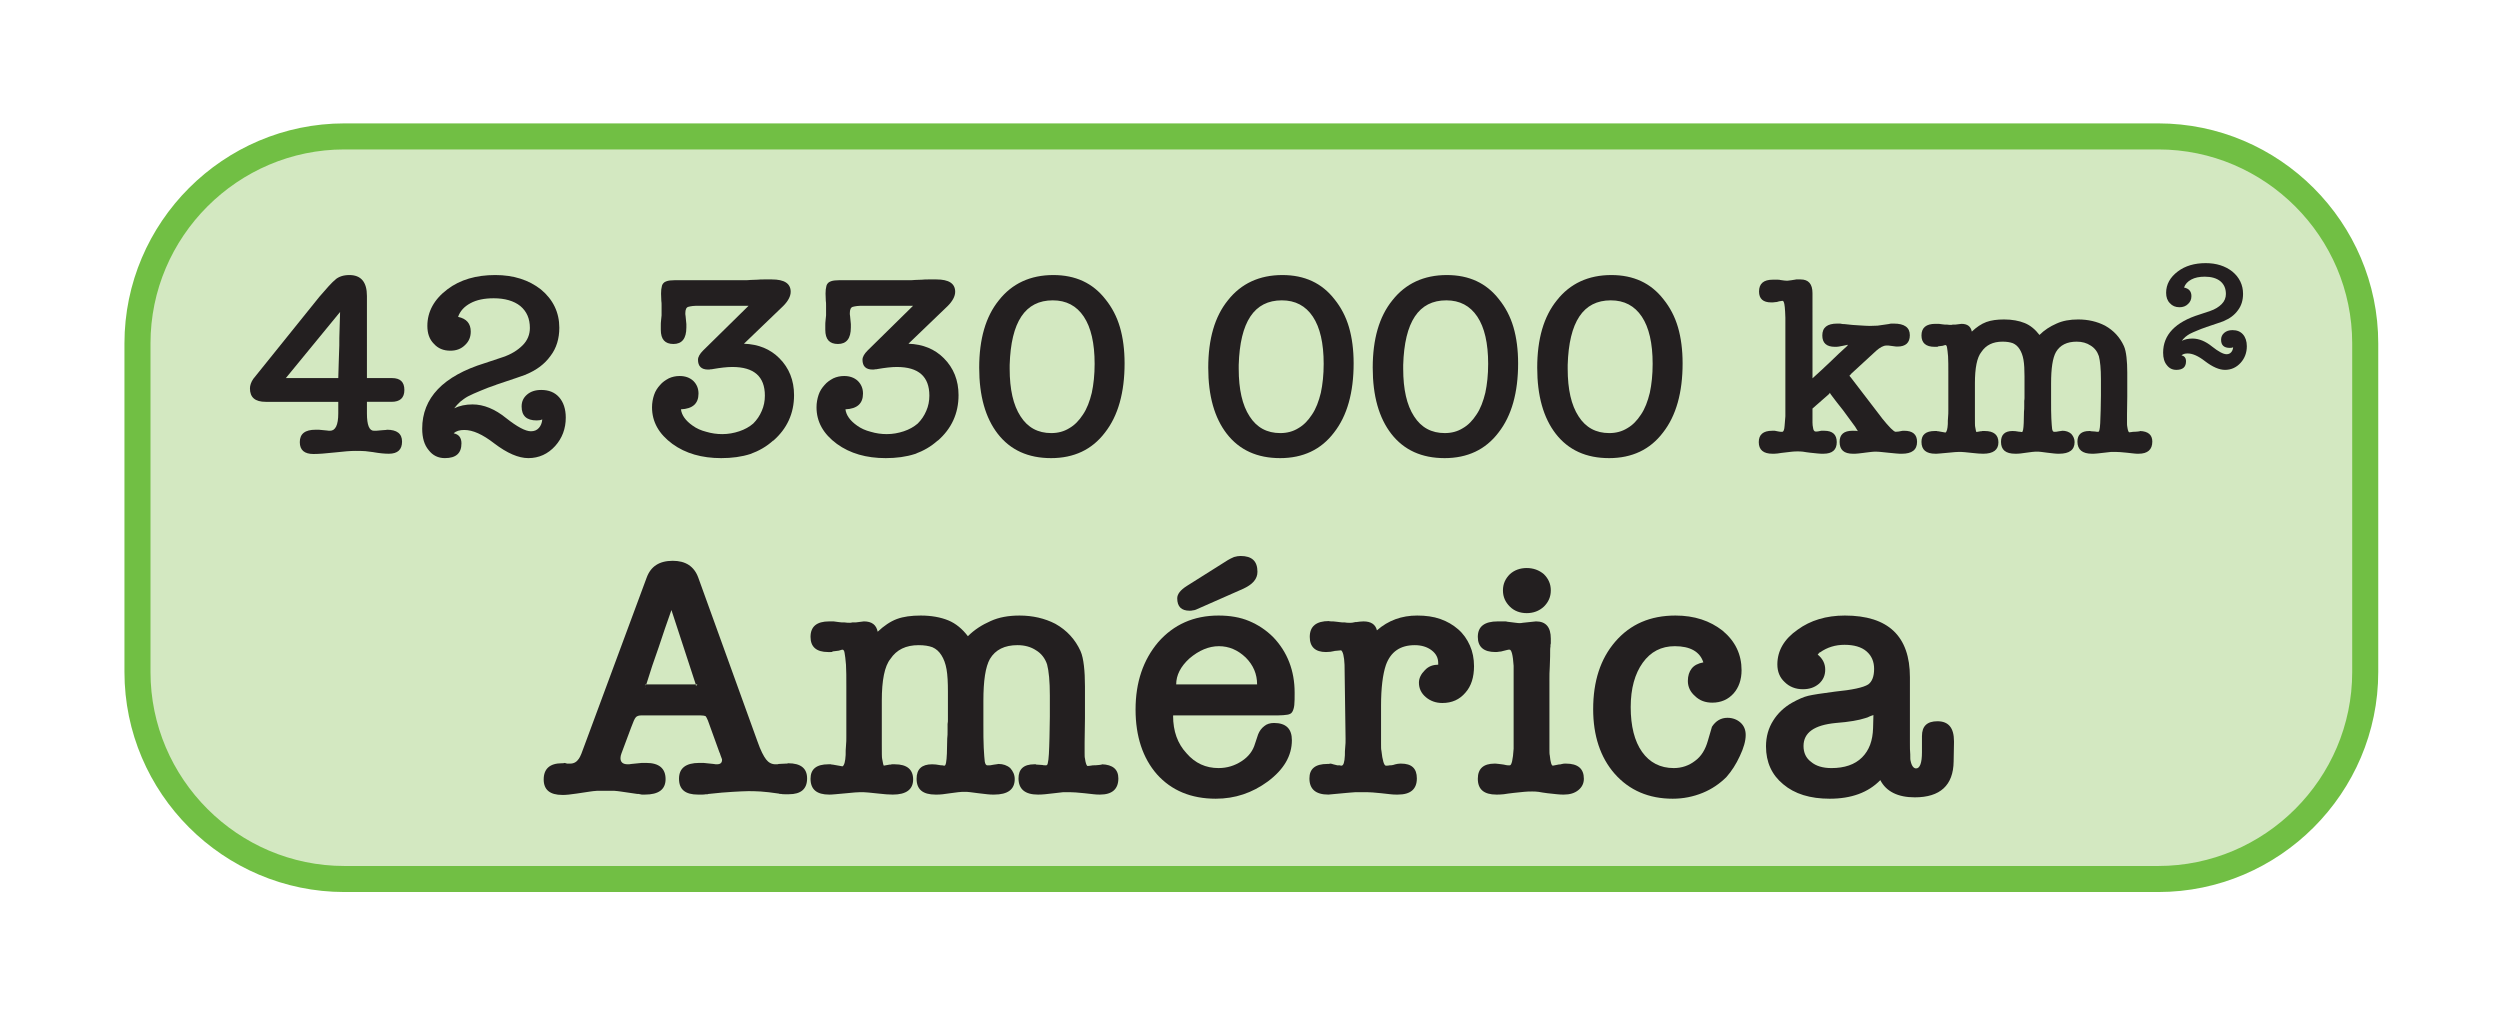 <svg clip-rule="evenodd" fill-rule="evenodd" stroke-miterlimit="10" viewBox="0 0 360 146" xmlns="http://www.w3.org/2000/svg"><g fill-rule="nonzero"><path d="m0 25.662h-62.681c-3.934 0-7.152-3.219-7.152-7.152v-11.358c0-3.934 3.218-7.152 7.152-7.152h62.681c3.933 0 7.152 3.218 7.152 7.152v11.358c0 3.933-3.219 7.152-7.152 7.152z" fill="#d3e8c1" stroke="#71bf44" stroke-width=".9" transform="matrix(4.167 0 0 4.167 310.79 19.643)"/><g fill="#231f20"><path d="m.457-.289h.097c.032 0 .048.015.048.046s-.017.046-.05.046h-.095v.045c0 .045.009.067.027.067h.009l.022-.002.014-.001c.002 0 .004 0 .005-.001.039 0 .059.015.059.046s-.017.047-.051.047c-.017 0-.037-.002-.06-.006h.001c-.01-.001-.021-.003-.032-.004-.012-.001-.025-.001-.04-.001-.017 0-.043.002-.078.006-.036.004-.064.006-.083.006-.035 0-.053-.015-.053-.046 0-.032.02-.048.061-.048h.013l.031.003c.005.001.009.001.012.001.021 0 .032-.022.032-.067v-.045h-.281c-.041 0-.061-.017-.061-.052 0-.011.004-.024.013-.037l.256-.318c.013-.015.025-.029.036-.041.01-.011.019-.02.026-.025h-.001c.014-.012.032-.018.055-.018.045 0 .068.027.068.081zm-.314 0h.203c.001-.024.001-.046.002-.067.001-.02.001-.04.002-.06 0-.019 0-.039.001-.06s.001-.044.002-.069z" transform="matrix(37.185 0 0 37.185 35.845 65.189)"/><path d="m.211-.218c-.011.006-.02.013-.029.02-.009.008-.017.017-.024.026.021-.01.044-.015.071-.015.043 0 .087.018.13.053.043.034.075.051.096.051.013 0 .023-.004.031-.013.007-.008.012-.019.013-.033-.006.003-.013.004-.022.004-.039 0-.058-.018-.058-.054 0-.019.007-.034.021-.046s.032-.018.055-.018c.029 0 .052.009.069.028s.026.046.026.079c0 .043-.014.08-.041.11-.028.031-.063.047-.104.047-.038 0-.082-.019-.132-.057-.045-.035-.083-.052-.116-.052-.018 0-.032.004-.041.013.02.004.03.017.03.039 0 .038-.021.057-.064.057-.026 0-.047-.01-.063-.031-.017-.02-.025-.048-.025-.083 0-.119.081-.204.243-.254l.069-.023c.033-.011.058-.027.077-.046s.028-.042.028-.067c0-.036-.012-.064-.037-.085-.025-.02-.06-.03-.103-.03-.036 0-.066.006-.09.019s-.04.03-.048.053c.033.007.049.026.049.057 0 .021-.007.038-.022.052-.015.015-.034.022-.057.022-.027 0-.048-.009-.064-.027-.017-.017-.025-.04-.025-.069 0-.055.026-.103.078-.142.049-.037.111-.055.185-.055.071 0 .13.019.177.056.047.039.071.089.071.148 0 .042-.011.079-.034.109-.023.032-.054.055-.095.072h.001c-.005.002-.018.006-.037.013-.02.007-.047.016-.08.027h.001c-.022.007-.042.015-.061.023s-.036.015-.049.022z" transform="matrix(37.185 0 0 37.185 59.532 65.189)"/><path d="m.411-.569h-.188c-.012 0-.022 0-.029.001s-.013.002-.016.003c-.008.002-.012.01-.012.025 0 .003 0 .006.001.011l.003.031v.013c0 .043-.017.064-.05.064s-.049-.018-.049-.055v-.016c0-.006 0-.013.001-.02s.001-.013.002-.02v-.038c0-.007 0-.013-.001-.018l-.001-.028c0-.012.001-.021.003-.028.001-.007.005-.012.01-.016.005-.003.012-.006.022-.007.009-.001.022-.001.039-.001h.251c.006 0 .013 0 .022-.001l.027-.001c.007-.001.016-.001.026-.001h.029c.049 0 .073.016.073.048 0 .017-.01.036-.029.055l-.152.146c.057.002.102.021.137.056.038.038.057.086.057.143 0 .071-.027.13-.081.177v-.001c-.025.023-.055.04-.088.052-.034.011-.072.016-.113.016-.075 0-.138-.018-.189-.055-.053-.039-.079-.086-.079-.142 0-.017.003-.033.008-.048s.013-.027.023-.038c.009-.011.021-.019.034-.026.013-.006.027-.009.042-.009.021 0 .039.006.053.019.013.013.02.029.02.049 0 .039-.023.059-.068.061.003.023.018.044.045.063.015.011.033.019.053.024.02.006.041.009.062.009.023 0 .045-.004.066-.011s.039-.017.054-.03c.014-.014.025-.03.033-.049.008-.018.012-.038.012-.059 0-.074-.042-.111-.126-.111-.021 0-.046.003-.075.008-.003.001-.006.001-.009.001-.003.001-.006.001-.01.001-.026 0-.039-.013-.039-.038 0-.011.007-.023.02-.036z" transform="matrix(37.185 0 0 37.185 92.515 65.189)"/><path d="m.411-.569h-.188c-.012 0-.022 0-.029.001s-.013.002-.016.003c-.008.002-.012.01-.012.025 0 .003 0 .006.001.011l.003.031v.013c0 .043-.017.064-.05.064s-.049-.018-.049-.055v-.016c0-.006 0-.013.001-.02s.001-.013.002-.02v-.038c0-.007 0-.013-.001-.018l-.001-.028c0-.012.001-.021.003-.028.001-.007.005-.012.01-.016.005-.003.012-.006.022-.007.009-.001.022-.001.039-.001h.251c.006 0 .013 0 .022-.001l.027-.001c.007-.001.016-.001.026-.001h.029c.049 0 .073.016.073.048 0 .017-.01.036-.029.055l-.152.146c.057.002.102.021.137.056.038.038.057.086.057.143 0 .071-.027.13-.081.177v-.001c-.025.023-.055.04-.088.052-.034.011-.072.016-.113.016-.075 0-.138-.018-.189-.055-.053-.039-.079-.086-.079-.142 0-.017.003-.033.008-.048s.013-.027.023-.038c.009-.011.021-.019.034-.026.013-.006.027-.009.042-.009.021 0 .039.006.053.019.013.013.02.029.02.049 0 .039-.023.059-.068.061.003.023.018.044.045.063.015.011.033.019.053.024.02.006.041.009.062.009.023 0 .045-.004.066-.011s.039-.017.054-.03c.014-.014.025-.03.033-.049.008-.018.012-.038.012-.059 0-.074-.042-.111-.126-.111-.021 0-.046.003-.075.008-.003.001-.006.001-.009.001-.003.001-.006.001-.01.001-.026 0-.039-.013-.039-.038 0-.011.007-.023.02-.036z" transform="matrix(37.185 0 0 37.185 116.202 65.189)"/><path d="m.308.021c-.088 0-.157-.031-.206-.094-.048-.062-.072-.147-.072-.256 0-.111.025-.198.076-.261.051-.065.122-.098.211-.098.086 0 .153.031.202.094.025.031.044.067.056.108s.018.088.018.14c0 .113-.025.203-.076.268-.05.066-.12.099-.209.099zm.007-.611c-.107 0-.162.083-.167.25v.015c0 .08.014.141.042.184.028.044.068.065.119.065.026 0 .049-.006.07-.019.021-.012.038-.03.053-.053.015-.022.026-.051.034-.084.007-.033.011-.07.011-.112 0-.08-.014-.141-.042-.183s-.068-.063-.12-.063z" transform="matrix(37.185 0 0 37.185 139.889 65.189)"/><path d="m.308.021c-.088 0-.157-.031-.206-.094-.048-.062-.072-.147-.072-.256 0-.111.025-.198.076-.261.051-.065.122-.098.211-.098.086 0 .153.031.202.094.025.031.044.067.056.108s.018.088.018.14c0 .113-.025.203-.076.268-.05.066-.12.099-.209.099zm.007-.611c-.107 0-.162.083-.167.25v.015c0 .08.014.141.042.184.028.044.068.065.119.065.026 0 .049-.006.07-.019.021-.012.038-.03.053-.053.015-.022.026-.051.034-.084.007-.033.011-.07.011-.112 0-.08-.014-.141-.042-.183s-.068-.063-.12-.063z" transform="matrix(37.185 0 0 37.185 172.872 65.189)"/><path d="m.308.021c-.088 0-.157-.031-.206-.094-.048-.062-.072-.147-.072-.256 0-.111.025-.198.076-.261.051-.065.122-.098.211-.098.086 0 .153.031.202.094.025.031.044.067.056.108s.018.088.018.14c0 .113-.025.203-.076.268-.05.066-.12.099-.209.099zm.007-.611c-.107 0-.162.083-.167.25v.015c0 .08.014.141.042.184.028.044.068.065.119.065.026 0 .049-.006.07-.019.021-.012.038-.03.053-.053.015-.022.026-.051.034-.084.007-.033.011-.07.011-.112 0-.08-.014-.141-.042-.183s-.068-.063-.12-.063z" transform="matrix(37.185 0 0 37.185 196.557 65.189)"/><path d="m.308.021c-.088 0-.157-.031-.206-.094-.048-.062-.072-.147-.072-.256 0-.111.025-.198.076-.261.051-.065.122-.098.211-.098.086 0 .153.031.202.094.025.031.044.067.056.108s.018.088.018.14c0 .113-.025.203-.076.268-.05.066-.12.099-.209.099zm.007-.611c-.107 0-.162.083-.167.25v.015c0 .08.014.141.042.184.028.044.068.065.119.065.026 0 .049-.006.07-.019.021-.012.038-.03.053-.053.015-.022.026-.051.034-.084.007-.033.011-.07.011-.112 0-.08-.014-.141-.042-.183s-.068-.063-.12-.063z" transform="matrix(37.185 0 0 37.185 220.244 65.189)"/><path d="m.209-.288c.023-.021.046-.042.068-.063.021-.021.044-.042.067-.063l.002-.004-.019.004c-.005.001-.011.002-.016.003s-.01.001-.015.001c-.033 0-.049-.015-.049-.044 0-.031.019-.046.058-.046h.011c.003.001.007.001.012.002h.005c.022.003.041.004.058.005.016.001.029.002.04.002l.03-.001.042-.006c.003-.001.007-.001.01-.002h.011c.041 0 .062.015.062.045 0 .029-.016.044-.048.044-.003 0-.007 0-.012-.001l-.023-.003h-.008c-.011 0-.024.007-.039.02l-.099.091h.001l-.006.006c0 .001 0 .002.001.001 0 0 .001.002.004.005l.121.158-.001-.001c.029.036.047.054.054.054l.012-.001c.003-.001.007-.001.01-.002s.006-.001.011-.001c.033 0 .05.014.05.043 0 .031-.02.046-.059.046-.006 0-.013 0-.022-.001s-.02-.002-.031-.003-.021-.002-.029-.003-.015-.001-.02-.001-.01 0-.017.001-.015.002-.025.003h.001c-.009.001-.018.002-.025.003-.008.001-.015.001-.021.001-.035 0-.052-.015-.052-.046 0-.029.017-.043.05-.043.011 0 .017 0 .019.001h.001c0 .001 0 .001.001.001l-.011-.018c-.015-.021-.031-.042-.047-.064-.017-.021-.033-.042-.048-.062l.001.001-.004-.006s-.001.001-.002.004l-.065.057v.054c0 .009.001.015.002.019.001.011.005.016.01.016s.009 0 .012-.001.007-.001.01-.002h.012c.032 0 .048.015.048.044 0 .03-.017.045-.052.045-.006 0-.013 0-.022-.001s-.018-.002-.029-.003-.021-.003-.028-.004c-.008-.001-.015-.001-.02-.001-.007 0-.014 0-.022.001s-.017.002-.026.003c-.012.001-.022.003-.03.004s-.015.001-.02.001c-.035 0-.053-.015-.053-.045 0-.029.017-.044.052-.044h.01c.003.001.007.001.01.002.005.001.01.002.013.002h.006c.005 0 .008-.008.009-.023l.003-.037v-.382c-.001-.034-.003-.054-.006-.06-.001-.003-.003-.005-.004-.005-.002 0-.005 0-.008.001h-.003c-.001.001-.003.001-.004.001-.005.002-.01.003-.015.003-.005.001-.01.001-.015.001-.031 0-.047-.014-.047-.042 0-.031.018-.046.053-.046h.018c.005 0 .008 0 .011.001h-.001c.013.002.022.003.027.003.001 0 .004 0 .01-.001s.011-.001.014-.002c.005-.001.009-.001.012-.002h.017c.031 0 .046.018.046.053z" transform="matrix(37.185 0 0 37.185 253.228 65.189)"/><path d="m.167-.499c.023 0 .036.01.04.03.018-.017.037-.03.056-.037s.042-.01.069-.01c.031 0 .058.005.08.014s.041.025.057.046c.019-.019.041-.033.066-.044.024-.011.052-.016.084-.016.038 0 .073.008.104.024.034.019.058.046.073.079.005.011.008.026.01.043s.003.037.003.06v.092l-.001.071v.03c0 .007 0 .013.001.016.002.015.005.022.008.022s.008-.001.015-.002c.005 0 .01 0 .018-.001.007-.001.009-.001.008-.002.032.001.048.015.048.041 0 .031-.018.047-.053.047-.005 0-.012 0-.019-.001-.008-.001-.017-.002-.027-.003-.019-.002-.033-.003-.042-.003h-.019c-.008.001-.017.002-.026.003s-.018.002-.027.003-.016.001-.021.001c-.037 0-.056-.016-.056-.047 0-.027.015-.041.046-.041h.004c.001.001.002.001.004.001l.015.001c.003.001.006.001.011.001.003 0 .004-.002.005-.006.003-.011.004-.036.005-.077l.001-.058v-.062c0-.041-.003-.071-.008-.09-.006-.018-.017-.032-.032-.041-.015-.01-.033-.015-.054-.015-.037 0-.064.013-.08.04-.013.023-.019.063-.019.122v.067c0 .028 0 .051.001.069.001.019.002.032.003.04.001.007.004.011.007.011h.005c.003 0 .006 0 .009-.001s.008-.001.013-.002.007-.001.006-.001c.013 0 .025.004.034.012.008.009.013.019.013.032 0 .03-.02.045-.06.045-.006 0-.013 0-.02-.001-.008-.001-.017-.002-.026-.003s-.017-.002-.023-.003c-.007-.001-.012-.001-.016-.001-.005 0-.012 0-.019.001-.008.001-.016.002-.023.003s-.015.002-.022.003-.014.001-.021.001c-.037 0-.055-.015-.055-.046 0-.028.015-.042.045-.042.008 0 .015.001.02.002.004.001.007.001.01.001.003.001.005.001.006.001.004 0 .006-.012.007-.035l.001-.044c.001-.007.001-.014.001-.022v-.02c.001-.005.001-.009.001-.012v-.083c0-.025-.001-.047-.004-.064s-.008-.03-.015-.041-.015-.018-.026-.023c-.011-.004-.024-.006-.04-.006-.037 0-.064.013-.082.04-.017.021-.025.062-.025.121v.126c0 .025 0 .04.001.043.002.013.004.02.005.02-.001 0 .005-.001.016-.003.003 0 .005 0 .007-.001h.009c.035 0 .053.015.053.044s-.02.044-.059.044c-.011 0-.025-.001-.042-.003-.011-.001-.02-.002-.029-.003s-.017-.001-.024-.001-.02.001-.039.003c-.014.001-.025.002-.033.003-.009.001-.015.001-.018.001-.036 0-.054-.015-.054-.046 0-.028.017-.042.052-.042h.007c.002.001.004.001.006.001l.028.005c.005-.003.008-.014.009-.033 0-.009 0-.018.001-.027s.001-.018.001-.027v-.145c0-.026 0-.047-.001-.063s-.003-.027-.004-.034-.003-.01-.007-.01c0 0-.003.001-.01.003l-.016.002h-.002c-.001.001-.001.001-.002.001h.003c-.002.001-.004.001-.007.001h-.007c-.034 0-.051-.015-.051-.044 0-.03.018-.045.054-.045h.013c.005.001.01.001.015.002s.011.001.017.001c.006.001.011.001.015.001.002 0 .004 0 .007-.001h.01z" transform="matrix(37.185 0 0 37.185 276.244 65.189)"/><path d="m.211-.218c-.011.006-.02.013-.029.02-.009.008-.017.017-.024.026.021-.01.044-.015.071-.015.043 0 .087.018.13.053.043.034.075.051.096.051.013 0 .023-.004.031-.013.007-.008.012-.019.013-.033-.006.003-.013.004-.022.004-.039 0-.058-.018-.058-.054 0-.019.007-.034.021-.046s.032-.018.055-.018c.029 0 .052.009.069.028s.026.046.026.079c0 .043-.014.08-.041.11-.028.031-.063.047-.104.047-.038 0-.082-.019-.132-.057-.045-.035-.083-.052-.116-.052-.018 0-.032.004-.041.013.02.004.03.017.03.039 0 .038-.021.057-.064.057-.026 0-.047-.01-.063-.031-.017-.02-.025-.048-.025-.083 0-.119.081-.204.243-.254l.069-.023c.033-.011.058-.027.077-.046s.028-.042.028-.067c0-.036-.012-.064-.037-.085-.025-.02-.06-.03-.103-.03-.036 0-.066.006-.09.019s-.04.03-.048.053c.033.007.049.026.049.057 0 .021-.007.038-.022.052-.015.015-.034.022-.057.022-.027 0-.048-.009-.064-.027-.017-.017-.025-.04-.025-.069 0-.055.026-.103.078-.142.049-.037.111-.055.185-.055.071 0 .13.019.177.056.047.039.071.089.071.148 0 .042-.011.079-.034.109-.023.032-.054.055-.095.072h.001c-.005.002-.018.006-.037.013-.02.007-.047.016-.08.027h.001c-.022.007-.042.015-.061.023s-.036.015-.049.022z" transform="matrix(21.679 0 0 21.679 310.753 52.806)"/><path d="m.46-.211c-.003-.007-.005-.011-.007-.013-.003-.001-.008-.002-.015-.002h-.171c-.008 0-.013.002-.016.005-.004.004-.008.014-.014.03l-.028.075c-.002.005-.003.01-.003.014 0 .012.007.018.021.018.003 0 .006 0 .011-.001l.03-.003h.013c.037 0 .056.016.056.047 0 .03-.02.045-.06.045h-.009c-.003-.001-.007-.001-.01-.002h-.004l-.048-.007c-.004-.001-.01-.001-.018-.002h-.05c-.009.001-.015.001-.019.002l-.04.006c-.009.001-.016.002-.023.003-.008.001-.014.001-.019.001-.036 0-.054-.015-.054-.045 0-.031.018-.047.053-.047.003 0 .006 0 .008-.001.001 0 .004.001.007.002h.009c.011 0 .019-.005.025-.014.004-.005.01-.02.018-.043l.179-.483c.012-.033.037-.049.076-.049.037 0 .062.016.074.049l.172.476c.009.026.018.043.025.052s.016.014.027.014c.005 0 .008 0 .01-.001l.02-.001c.003 0 .005 0 .007-.001.037 0 .055.015.055.044 0 .031-.018.046-.053.046h-.011c-.005 0-.009 0-.012-.001h-.004c-.001-.001-.002-.001-.003-.001-.02-.003-.037-.005-.052-.006s-.027-.001-.036-.001c-.011 0-.026.001-.045.002s-.042.003-.069.006c-.001 0-.003 0-.004.001h-.005c-.004.001-.008.001-.012.001h-.011c-.037 0-.055-.015-.055-.046s.02-.046.059-.046h.012l.029.003c.005.001.008.001.01.001.01 0 .015-.004.015-.013 0-.001 0-.002-.001-.004s-.002-.005-.003-.008l-.003-.009v.001zm-.181-.098c0 .001 0 .002.001.001zm0-.001c0-.001 0-.001.001-.002 0-.001 0-.002 0-.001-.001.001-.001.003-.001.004zm.001-.003c0-.001 0-.002.001-.003h-.003c.001.001.002.002.002.003zm.146.002c0-.002.001-.004.004-.005h-.006c.001.001.001.002.001.003s0 .001.001.002zm-.072-.221c-.013.036-.025.072-.037.108-.013.036-.025.072-.036.108h.143v-.002z" transform="matrix(49.581 0 0 49.581 79.135 114.222)"/><path d="m.167-.499c.023 0 .036.01.04.03.018-.017.037-.03.056-.037s.042-.01.069-.01c.031 0 .058.005.08.014s.041.025.057.046c.019-.019.041-.033.066-.044.024-.011.052-.016.084-.016.038 0 .073.008.104.024.034.019.058.046.073.079.005.011.008.026.01.043s.003.037.003.06v.092l-.001.071v.03c0 .007 0 .013.001.016.002.015.005.022.008.022s.008-.001.015-.002c.005 0 .01 0 .018-.001.007-.001.009-.001.008-.002.032.001.048.015.048.041 0 .031-.018.047-.053.047-.005 0-.012 0-.019-.001-.008-.001-.017-.002-.027-.003-.019-.002-.033-.003-.042-.003h-.019c-.008.001-.017.002-.026.003s-.018.002-.027.003-.016.001-.021.001c-.037 0-.056-.016-.056-.047 0-.027.015-.041.046-.041h.004c.001.001.002.001.004.001l.015.001c.003.001.006.001.011.001.003 0 .004-.002.005-.006.003-.011.004-.036.005-.077l.001-.058v-.062c0-.041-.003-.071-.008-.09-.006-.018-.017-.032-.032-.041-.015-.01-.033-.015-.054-.015-.037 0-.064.013-.08.04-.013.023-.019.063-.019.122v.067c0 .028 0 .051.001.069.001.019.002.032.003.04.001.007.004.011.007.011h.005c.003 0 .006 0 .009-.001s.008-.001.013-.002.007-.001.006-.001c.013 0 .025.004.034.012.008.009.013.019.013.032 0 .03-.02.045-.06.045-.006 0-.013 0-.02-.001-.008-.001-.017-.002-.026-.003s-.017-.002-.023-.003c-.007-.001-.012-.001-.016-.001-.005 0-.012 0-.019.001-.008.001-.016.002-.023.003s-.015.002-.022.003-.014.001-.021.001c-.037 0-.055-.015-.055-.046 0-.028.015-.042.045-.042.008 0 .015.001.02.002.004.001.007.001.01.001.003.001.005.001.006.001.004 0 .006-.012.007-.035l.001-.044c.001-.007.001-.014.001-.022v-.02c.001-.005.001-.009.001-.012v-.083c0-.025-.001-.047-.004-.064s-.008-.03-.015-.041-.015-.018-.026-.023c-.011-.004-.024-.006-.04-.006-.037 0-.064.013-.082.04-.017.021-.025.062-.025.121v.126c0 .025 0 .04.001.043.002.013.004.02.005.02-.001 0 .005-.001.016-.003.003 0 .005 0 .007-.001h.009c.035 0 .053.015.053.044s-.02.044-.059.044c-.011 0-.025-.001-.042-.003-.011-.001-.02-.002-.029-.003s-.017-.001-.024-.001-.02.001-.039.003c-.014.001-.025.002-.033.003-.009.001-.015.001-.018.001-.036 0-.054-.015-.054-.046 0-.028.017-.042.052-.042h.007c.002.001.004.001.006.001l.028.005c.005-.003.008-.014.009-.033 0-.009 0-.018.001-.027s.001-.018.001-.027v-.145c0-.026 0-.047-.001-.063s-.003-.027-.004-.034-.003-.01-.007-.01c0 0-.003.001-.01.003l-.016.002h-.002c-.001.001-.001.001-.002.001h.003c-.002.001-.004.001-.007.001h-.007c-.034 0-.051-.015-.051-.044 0-.03.018-.045.054-.045h.013c.005.001.01.001.015.002s.011.001.017.001c.006.001.011.001.015.001.002 0 .004 0 .007-.001h.01z" transform="matrix(49.581 0 0 49.581 116.123 114.222)"/><path d="m.49-.292c0 .015 0 .027-.001.036s-.003.015-.006.02-.008.007-.014.008c-.007.001-.016.002-.027.002h-.301c-.003 0-.004 0-.004.001 0 .045.013.081.039.109.025.029.056.043.093.043.025 0 .047-.007.067-.02s.033-.03.039-.051l.009-.027c.004-.01.01-.018.018-.024.007-.006.017-.009.028-.009.035 0 .052.017.052.05 0 .045-.023.085-.07.12-.045.033-.095.05-.151.05-.072 0-.129-.024-.171-.071-.041-.047-.062-.11-.062-.188 0-.079.022-.144.066-.196.045-.051.103-.077.175-.077.033 0 .063.005.089.016s.049.026.07.047c.041.043.062.097.062.161zm-.108-.351c0 .021-.014.037-.043.05l-.136.06c-.003.001-.006.002-.009.002-.003.001-.006.001-.009.001-.024 0-.036-.012-.036-.036 0-.012.009-.024.028-.036l.119-.075c.005-.003.011-.006.018-.009.007-.002.013-.003.019-.003.033 0 .049.015.049.046zm-.001.327c0-.03-.011-.056-.033-.078-.023-.022-.049-.033-.078-.033s-.058.012-.086.036c-.025.023-.038.048-.038.075z" transform="matrix(49.581 0 0 49.581 162.133 114.222)"/><path d="m.162-.499c.022 0 .035.009.039.026.033-.029.072-.043.117-.043.025 0 .047.003.067.01s.037.017.052.03.026.029.034.047.012.038.012.06c0 .032-.008.058-.025.077-.017.02-.039.03-.067.03-.019 0-.035-.006-.048-.017s-.02-.025-.02-.042c0-.013.006-.025.017-.036.01-.011.023-.016.037-.016.001 0 .001 0 0-.001-.002-.001-.001 0 .002.001v-.005c0-.015-.006-.027-.019-.037s-.03-.015-.049-.015c-.042 0-.07.019-.084.058-.009.027-.014.066-.014.118v.109c0 .011 0 .018.001.021.003.029.008.044.013.044.004 0 .008 0 .011-.001.003 0 .007 0 .01-.001.009-.003.016-.004.023-.004.031 0 .046.014.046.043 0 .031-.018.047-.055.047h-.003c-.005 0-.012 0-.019-.001-.008-.001-.017-.002-.027-.003-.019-.002-.033-.003-.041-.003h-.033c-.009.001-.018.001-.025.002l-.054.005c-.037 0-.055-.016-.055-.047 0-.028.017-.042.052-.042.003 0 .006 0 .009-.001.002 0 .005.001.008.002l.012.003h.008c.001.001.002.001.003.001h.001c.006 0 .009-.01.01-.03 0-.008 0-.016.001-.024s.001-.016.001-.024l-.003-.215c-.001-.025-.005-.039-.01-.042l-.021.002h.002c-.008.002-.016.003-.025.003-.031 0-.047-.015-.047-.044 0-.031.019-.046.056-.046.001.001.005.001.012.001.007.001.013.001.018.002s.01.001.016.001c.005.001.008.001.011.001h.006c.002 0 .005 0 .008-.001.001 0 .003 0 .004-.001h.004c.007-.001.014-.002.021-.002z" transform="matrix(49.581 0 0 49.581 188.311 114.222)"/><path d="m.211-.328v.199c0 .009 0 .016.001.019.002.02.005.03.009.03-.001 0 .001 0 .005-.001s.009-.002.015-.003l-.001.001c.002-.001.005-.001.008-.002s.006-.001.011-.001c.035 0 .052.015.052.044 0 .013-.005.024-.016.033s-.025.013-.042.013c-.005 0-.012 0-.02-.001s-.017-.002-.028-.003c-.01-.001-.019-.003-.026-.004s-.013-.001-.018-.001c-.007 0-.015 0-.024.001s-.019.002-.029.003c-.012.001-.022.003-.03.004-.009.001-.016.001-.021.001-.036 0-.054-.015-.054-.046 0-.029.016-.044.049-.044.001 0 .005 0 .012.001.006.001.011.001.015.002.005.001.008.002.011.002h.006c.005 0 .009-.016.011-.048v-.241c-.002-.031-.006-.047-.012-.047-.001 0-.004 0-.007.001s-.007.002-.012.003c-.003.001-.007.002-.011.002-.005.001-.008.001-.011.001-.034 0-.051-.015-.051-.044 0-.03.019-.045.058-.045h.018c.005 0 .008 0 .01.001.009.001.017.002.024.003.006.001.01.001.012.001.001 0 .004 0 .009-.001l.038-.004c.029 0 .043.017.043.05v.014c-.001.003-.001.005-.001.006v.004c-.001.002-.001.011-.001.028l-.001.03c-.001.013-.001.026-.001.039zm-.066-.195c-.019 0-.036-.006-.049-.019s-.02-.028-.02-.047.007-.034.02-.047c.013-.012.03-.018.049-.018s.036.006.05.018c.013.013.02.028.02.047s-.007.034-.02.047c-.014.013-.031.019-.05.019z" transform="matrix(49.581 0 0 49.581 212.657 114.222)"/><path d="m.303-.326c0-.015.004-.027.011-.036s.018-.015.034-.018c-.01-.031-.038-.047-.083-.047-.039 0-.07.016-.093.048s-.035.075-.035.129c0 .055.011.099.033.13s.053.047.092.047c.023 0 .044-.007.062-.021.018-.013.03-.033.037-.058l.012-.041c.011-.017.026-.026.045-.026.015 0 .028.005.038.014s.015.021.015.036c0 .017-.006.038-.017.061-.011.024-.024.044-.039.061-.019.019-.042.035-.069.046s-.056.017-.087.017c-.069 0-.126-.024-.169-.073-.041-.047-.062-.11-.062-.187 0-.081.021-.146.064-.196.044-.051.102-.076.175-.076.055 0 .1.015.137.044.037.031.055.069.055.115 0 .027-.008.05-.023.067-.016.018-.037.027-.062.027-.02 0-.037-.006-.05-.019-.014-.012-.021-.027-.021-.044z" transform="matrix(49.581 0 0 49.581 228.028 114.222)"/><path d="m.452.012c-.049 0-.083-.017-.1-.05-.035.036-.084.054-.147.054-.057 0-.102-.014-.135-.042-.033-.027-.05-.064-.05-.11 0-.028.007-.053.021-.075.013-.021.032-.039.055-.052.018-.01.034-.017.047-.02s.038-.007.077-.012c.051-.005.083-.012.097-.021.011-.008.017-.023.017-.045 0-.021-.007-.038-.022-.051s-.037-.019-.064-.019c-.026 0-.05.007-.071.022v-.001c-.005.005-.007.007-.007.008h.001c.014.012.021.026.021.043s-.006.03-.018.041c-.013.011-.028.016-.047.016-.021 0-.039-.007-.053-.021-.014-.013-.021-.03-.021-.051 0-.04.02-.074.059-.101.037-.027.083-.041.137-.041.126 0 .189.06.189.179v.191c0 .013 0 .024.001.033 0 .01 0 .016.001.019.003.015.009.022.016.022.011 0 .017-.016.017-.047v-.047c0-.029.015-.043.045-.043.032 0 .048.019.048.058v.005l-.001.054c-.001.069-.039.104-.113.104zm-.12-.239c-.004.001-.008.003-.011.004-.004.002-.008.004-.013.005-.018.006-.046.011-.085.014-.063.006-.094.028-.094.067 0 .019.007.035.022.046.014.012.034.018.059.018.038 0 .068-.01.089-.031s.031-.049.032-.085z" transform="matrix(49.581 0 0 49.581 253.311 114.222)"/></g></g></svg>